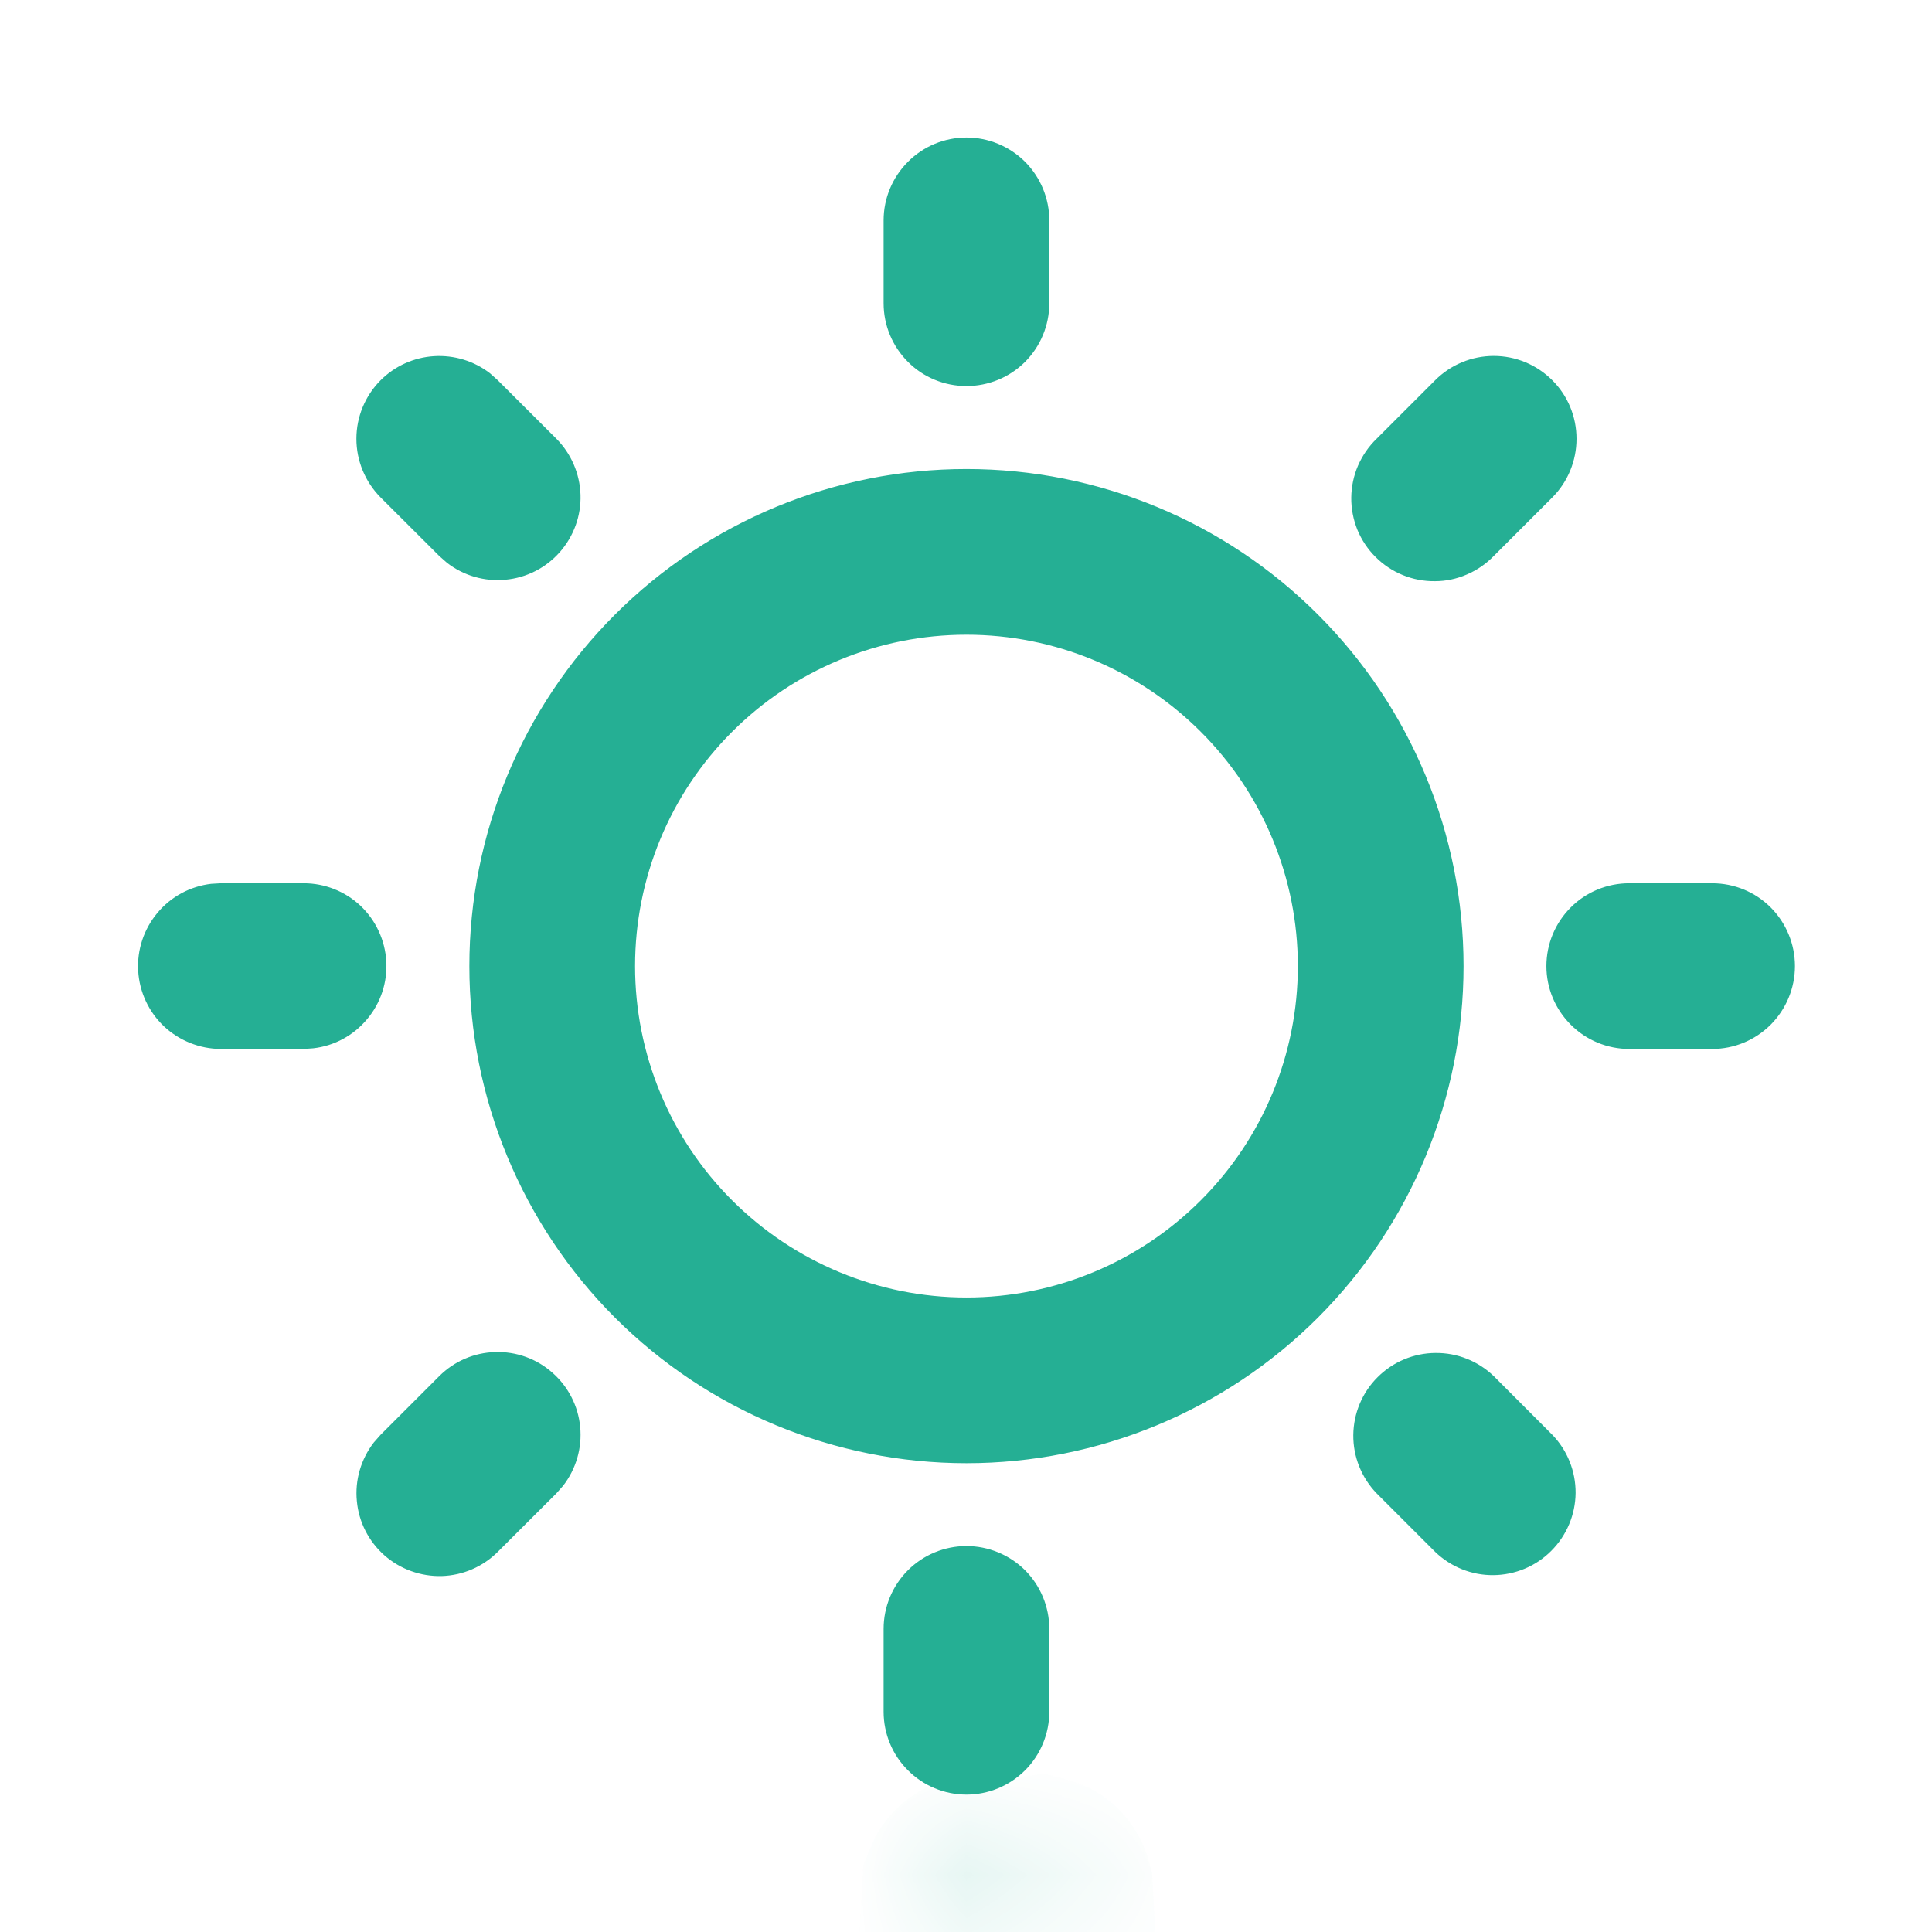 <svg width="17" height="17" viewBox="0 0 17 17" fill="none" xmlns="http://www.w3.org/2000/svg">
<g clip-path="url(#clip0_914_2680)">
<mask id="path-1-inside-1_914_2680" fill="white">
<path d="M8.936 16.708L8.928 16.709L8.877 16.735L8.862 16.738L8.852 16.735L8.8 16.709C8.792 16.707 8.787 16.708 8.783 16.713L8.78 16.72L8.767 17.032L8.771 17.047L8.778 17.056L8.854 17.11L8.865 17.113L8.874 17.11L8.95 17.056L8.958 17.045L8.961 17.032L8.949 16.721C8.947 16.713 8.943 16.709 8.936 16.708ZM9.13 16.626L9.12 16.627L8.985 16.695L8.978 16.702L8.976 16.71L8.989 17.024L8.993 17.032L8.998 17.038L9.145 17.105C9.154 17.108 9.161 17.106 9.166 17.099L9.169 17.089L9.144 16.642C9.142 16.633 9.137 16.628 9.13 16.626ZM8.608 16.627C8.605 16.625 8.601 16.625 8.598 16.625C8.594 16.626 8.591 16.628 8.589 16.631L8.584 16.642L8.56 17.089C8.56 17.098 8.564 17.104 8.572 17.107L8.583 17.105L8.729 17.038L8.737 17.032L8.74 17.024L8.752 16.71L8.75 16.701L8.743 16.694L8.608 16.627Z"/>
</mask>
<path d="M8.936 16.708L9.089 15.72L8.923 15.694L8.758 15.724L8.936 16.708ZM8.928 16.709L8.749 15.726L8.612 15.751L8.486 15.813L8.928 16.709ZM8.877 16.735L9.073 17.716L9.201 17.69L9.319 17.632L8.877 16.735ZM8.862 16.738L8.587 17.699L8.82 17.766L9.058 17.718L8.862 16.738ZM8.852 16.735L8.41 17.632L8.491 17.672L8.577 17.697L8.852 16.735ZM8.8 16.709L9.242 15.813L9.173 15.778L9.098 15.755L8.8 16.709ZM8.783 16.713L8.002 16.088L7.909 16.204L7.854 16.342L8.783 16.713ZM8.78 16.72L7.851 16.349L7.787 16.509L7.781 16.681L8.78 16.72ZM8.767 17.032L7.768 16.993L7.762 17.136L7.797 17.275L8.767 17.032ZM8.771 17.047L7.801 17.29L7.851 17.492L7.978 17.657L8.771 17.047ZM8.778 17.056L7.986 17.666L8.077 17.785L8.199 17.871L8.778 17.056ZM8.854 17.11L8.274 17.925L8.422 18.03L8.596 18.077L8.854 17.11ZM8.865 17.113L8.607 18.08L8.897 18.157L9.181 18.062L8.865 17.113ZM8.874 17.11L9.19 18.059L9.332 18.012L9.454 17.925L8.874 17.11ZM8.95 17.056L9.529 17.871L9.656 17.781L9.75 17.657L8.95 17.056ZM8.958 17.045L9.758 17.645L9.884 17.477L9.932 17.274L8.958 17.045ZM8.961 17.032L9.935 17.262L9.966 17.129L9.96 16.993L8.961 17.032ZM8.949 16.721L9.948 16.681L9.944 16.578L9.919 16.479L8.949 16.721ZM9.13 16.626L9.387 15.659L9.185 15.605L8.978 15.637L9.13 16.626ZM9.12 16.627L8.968 15.639L8.812 15.663L8.671 15.734L9.12 16.627ZM8.985 16.695L8.536 15.802L8.392 15.874L8.278 15.988L8.985 16.695ZM8.978 16.702L8.271 15.995L8.083 16.183L8.013 16.439L8.978 16.702ZM8.976 16.71L8.011 16.447L7.97 16.597L7.977 16.752L8.976 16.71ZM8.989 17.024L7.99 17.066L7.997 17.244L8.066 17.408L8.989 17.024ZM8.993 17.032L8.07 17.417L8.159 17.632L8.334 17.785L8.993 17.032ZM8.998 17.038L8.34 17.79L8.448 17.885L8.579 17.945L8.998 17.038ZM9.145 17.105L8.725 18.013L8.805 18.05L8.89 18.072L9.145 17.105ZM9.166 17.099L9.959 17.709L10.075 17.558L10.128 17.374L9.166 17.099ZM9.169 17.089L10.131 17.364L10.177 17.202L10.168 17.034L9.169 17.089ZM9.144 16.642L10.143 16.586L10.137 16.478L10.108 16.374L9.144 16.642ZM8.608 16.627L8.09 17.482L8.125 17.503L8.161 17.521L8.608 16.627ZM8.589 16.631L7.757 16.076L7.706 16.153L7.67 16.238L8.589 16.631ZM8.584 16.642L7.665 16.248L7.596 16.41L7.586 16.586L8.584 16.642ZM8.56 17.089L7.561 17.034L7.558 17.089L7.561 17.145L8.56 17.089ZM8.572 17.107L8.221 18.043L8.456 18.131L8.704 18.098L8.572 17.107ZM8.583 17.105L8.715 18.097L8.865 18.076L9.003 18.013L8.583 17.105ZM8.729 17.038L9.149 17.945L9.259 17.894L9.354 17.818L8.729 17.038ZM8.737 17.032L9.361 17.813L9.581 17.637L9.677 17.373L8.737 17.032ZM8.74 17.024L9.679 17.365L9.733 17.219L9.739 17.063L8.74 17.024ZM8.752 16.71L9.751 16.75L9.757 16.607L9.722 16.468L8.752 16.71ZM8.75 16.701L9.72 16.459L9.653 16.19L9.457 15.994L8.75 16.701ZM8.743 16.694L9.45 15.987L9.335 15.872L9.19 15.8L8.743 16.694ZM8.936 16.708L8.758 15.724L8.749 15.726L8.928 16.709L9.107 17.693L9.115 17.692L8.936 16.708ZM8.928 16.709L8.486 15.813L8.435 15.838L8.877 16.735L9.319 17.632L9.371 17.606L8.928 16.709ZM8.877 16.735L8.681 15.754L8.666 15.757L8.862 16.738L9.058 17.718L9.073 17.716L8.877 16.735ZM8.862 16.738L9.137 15.776L9.127 15.774L8.852 16.735L8.577 17.697L8.587 17.699L8.862 16.738ZM8.852 16.735L9.294 15.838L9.242 15.813L8.8 16.709L8.358 17.606L8.41 17.632L8.852 16.735ZM8.8 16.709L9.098 15.755C8.989 15.721 8.806 15.684 8.586 15.73C8.345 15.78 8.142 15.913 8.002 16.088L8.783 16.713L9.564 17.338C9.427 17.508 9.229 17.639 8.994 17.688C8.78 17.732 8.603 17.696 8.502 17.664L8.8 16.709ZM8.783 16.713L7.854 16.342L7.851 16.349L8.78 16.72L9.708 17.092L9.711 17.084L8.783 16.713ZM8.78 16.72L7.781 16.681L7.768 16.993L8.767 17.032L9.767 17.072L9.779 16.76L8.78 16.72ZM8.767 17.032L7.797 17.275L7.801 17.29L8.771 17.047L9.741 16.805L9.737 16.79L8.767 17.032ZM8.771 17.047L7.978 17.657L7.986 17.666L8.778 17.056L9.571 16.447L9.564 16.437L8.771 17.047ZM8.778 17.056L8.199 17.871L8.274 17.925L8.854 17.11L9.434 16.296L9.358 16.242L8.778 17.056ZM8.854 17.11L8.596 18.077L8.607 18.08L8.865 17.113L9.123 16.147L9.112 16.144L8.854 17.11ZM8.865 17.113L9.181 18.062L9.19 18.059L8.874 17.11L8.558 16.162L8.549 16.165L8.865 17.113ZM8.874 17.11L9.454 17.925L9.529 17.871L8.95 17.056L8.37 16.242L8.294 16.296L8.874 17.11ZM8.95 17.056L9.75 17.657L9.758 17.645L8.958 17.045L8.158 16.445L8.15 16.456L8.95 17.056ZM8.958 17.045L9.932 17.274L9.935 17.262L8.961 17.032L7.988 16.803L7.985 16.816L8.958 17.045ZM8.961 17.032L9.96 16.993L9.948 16.681L8.949 16.721L7.95 16.761L7.962 17.072L8.961 17.032ZM8.949 16.721L9.919 16.479C9.89 16.362 9.824 16.187 9.671 16.025C9.507 15.851 9.297 15.752 9.089 15.72L8.936 16.708L8.784 17.696C8.582 17.665 8.378 17.569 8.217 17.399C8.069 17.241 8.006 17.073 7.979 16.964L8.949 16.721ZM9.13 16.626L8.978 15.637L8.968 15.639L9.12 16.627L9.272 17.616L9.282 17.614L9.13 16.626ZM9.12 16.627L8.671 15.734L8.536 15.802L8.985 16.695L9.434 17.588L9.569 17.521L9.12 16.627ZM8.985 16.695L8.278 15.988L8.271 15.995L8.978 16.702L9.685 17.409L9.692 17.402L8.985 16.695ZM8.978 16.702L8.013 16.439L8.011 16.447L8.976 16.71L9.941 16.973L9.943 16.965L8.978 16.702ZM8.976 16.71L7.977 16.752L7.99 17.066L8.989 17.024L9.988 16.982L9.975 16.668L8.976 16.71ZM8.989 17.024L8.066 17.408L8.07 17.417L8.993 17.032L9.916 16.648L9.912 16.639L8.989 17.024ZM8.993 17.032L8.334 17.785L8.34 17.79L8.998 17.038L9.657 16.285L9.651 16.28L8.993 17.032ZM8.998 17.038L8.579 17.945L8.725 18.013L9.145 17.105L9.565 16.198L9.418 16.13L8.998 17.038ZM9.145 17.105L8.89 18.072C9.015 18.105 9.205 18.13 9.423 18.07C9.655 18.006 9.837 17.868 9.959 17.709L9.166 17.099L8.373 16.49C8.491 16.337 8.666 16.204 8.891 16.142C9.102 16.084 9.284 16.108 9.399 16.138L9.145 17.105ZM9.166 17.099L10.128 17.374L10.131 17.364L9.169 17.089L8.207 16.815L8.205 16.825L9.166 17.099ZM9.169 17.089L10.168 17.034L10.143 16.586L9.144 16.642L8.146 16.697L8.171 17.145L9.169 17.089ZM9.144 16.642L10.108 16.374C10.033 16.105 9.812 15.773 9.387 15.659L9.13 16.626L8.872 17.592C8.699 17.546 8.532 17.45 8.399 17.304C8.273 17.165 8.211 17.018 8.181 16.909L9.144 16.642ZM8.608 16.627L9.127 15.772C8.903 15.636 8.636 15.592 8.381 15.649L8.598 16.625L8.815 17.602C8.567 17.657 8.307 17.614 8.09 17.482L8.608 16.627ZM8.598 16.625L8.381 15.649C8.126 15.706 7.902 15.859 7.757 16.076L8.589 16.631L9.42 17.187C9.279 17.398 9.062 17.547 8.815 17.602L8.598 16.625ZM8.589 16.631L7.67 16.238L7.665 16.248L8.584 16.642L9.503 17.036L9.508 17.025L8.589 16.631ZM8.584 16.642L7.586 16.586L7.561 17.034L8.56 17.089L9.558 17.145L9.583 16.697L8.584 16.642ZM8.56 17.089L7.561 17.145C7.569 17.294 7.614 17.49 7.747 17.678C7.883 17.87 8.061 17.983 8.221 18.043L8.572 17.107L8.923 16.171C9.075 16.228 9.248 16.337 9.379 16.522C9.508 16.704 9.55 16.893 9.558 17.034L8.56 17.089ZM8.572 17.107L8.704 18.098L8.715 18.097L8.583 17.105L8.451 16.114L8.44 16.116L8.572 17.107ZM8.583 17.105L9.003 18.013L9.149 17.945L8.729 17.038L8.31 16.13L8.163 16.198L8.583 17.105ZM8.729 17.038L9.354 17.818L9.361 17.813L8.737 17.032L8.112 16.251L8.105 16.257L8.729 17.038ZM8.737 17.032L9.677 17.373L9.679 17.365L8.74 17.024L7.8 16.682L7.797 16.69L8.737 17.032ZM8.74 17.024L9.739 17.063L9.751 16.75L8.752 16.71L7.753 16.671L7.74 16.984L8.74 17.024ZM8.752 16.71L9.722 16.468L9.72 16.459L8.75 16.701L7.78 16.944L7.782 16.953L8.752 16.71ZM8.75 16.701L9.457 15.994L9.45 15.987L8.743 16.694L8.035 17.401L8.043 17.409L8.75 16.701ZM8.743 16.694L9.19 15.8L9.056 15.733L8.608 16.627L8.161 17.521L8.295 17.589L8.743 16.694Z" fill="#25AF94" mask="url(#path-1-inside-1_914_2680)"/>
<path d="M8.504 13.604C8.697 13.604 8.883 13.681 9.02 13.817C9.156 13.954 9.233 14.139 9.233 14.333V15.062C9.233 15.255 9.156 15.441 9.02 15.577C8.883 15.714 8.697 15.791 8.504 15.791C8.311 15.791 8.125 15.714 7.989 15.577C7.852 15.441 7.775 15.255 7.775 15.062V14.333C7.775 14.139 7.852 13.954 7.989 13.817C8.125 13.681 8.311 13.604 8.504 13.604ZM13.144 12.109L13.659 12.625C13.792 12.762 13.865 12.946 13.864 13.137C13.862 13.329 13.785 13.511 13.65 13.646C13.515 13.782 13.332 13.858 13.141 13.86C12.95 13.862 12.766 13.788 12.628 13.655L12.113 13.14C11.98 13.002 11.906 12.818 11.908 12.627C11.91 12.436 11.986 12.253 12.122 12.118C12.257 11.983 12.44 11.906 12.631 11.905C12.822 11.903 13.006 11.976 13.144 12.109ZM3.865 12.109C3.996 11.978 4.172 11.902 4.357 11.897C4.542 11.891 4.723 11.956 4.861 12.079C5 12.201 5.088 12.372 5.105 12.556C5.123 12.741 5.069 12.925 4.956 13.072L4.896 13.14L4.38 13.655C4.249 13.786 4.073 13.862 3.888 13.868C3.703 13.873 3.522 13.808 3.383 13.686C3.244 13.563 3.157 13.393 3.14 13.208C3.122 13.024 3.176 12.84 3.289 12.693L3.349 12.625L3.865 12.109ZM8.504 4.127C9.664 4.127 10.777 4.587 11.597 5.408C12.417 6.228 12.878 7.34 12.878 8.501C12.878 9.661 12.417 10.773 11.597 11.594C10.777 12.414 9.664 12.875 8.504 12.875C7.344 12.875 6.232 12.414 5.411 11.594C4.591 10.773 4.13 9.661 4.13 8.501C4.13 7.34 4.591 6.228 5.411 5.408C6.232 4.587 7.344 4.127 8.504 4.127ZM8.504 5.585C7.731 5.585 6.989 5.892 6.442 6.439C5.895 6.985 5.588 7.727 5.588 8.501C5.588 9.274 5.895 10.016 6.442 10.562C6.989 11.109 7.731 11.417 8.504 11.417C9.278 11.417 10.019 11.109 10.566 10.562C11.113 10.016 11.42 9.274 11.42 8.501C11.42 7.727 11.113 6.985 10.566 6.439C10.019 5.892 9.278 5.585 8.504 5.585ZM2.672 7.772C2.858 7.772 3.037 7.843 3.172 7.97C3.307 8.098 3.388 8.272 3.399 8.458C3.41 8.643 3.35 8.826 3.23 8.968C3.111 9.111 2.942 9.203 2.757 9.224L2.672 9.23H1.943C1.757 9.229 1.579 9.158 1.443 9.031C1.308 8.903 1.227 8.729 1.216 8.543C1.205 8.358 1.266 8.175 1.385 8.033C1.504 7.89 1.673 7.799 1.858 7.777L1.943 7.772H2.672ZM15.065 7.772C15.259 7.772 15.444 7.848 15.581 7.985C15.717 8.122 15.794 8.307 15.794 8.501C15.794 8.694 15.717 8.879 15.581 9.016C15.444 9.153 15.259 9.23 15.065 9.23H14.336C14.143 9.23 13.957 9.153 13.821 9.016C13.684 8.879 13.607 8.694 13.607 8.501C13.607 8.307 13.684 8.122 13.821 7.985C13.957 7.848 14.143 7.772 14.336 7.772H15.065ZM3.349 3.346C3.475 3.22 3.642 3.145 3.819 3.134C3.996 3.123 4.171 3.176 4.312 3.285L4.38 3.346L4.896 3.861C5.026 3.992 5.102 4.168 5.108 4.354C5.114 4.539 5.048 4.719 4.926 4.858C4.803 4.997 4.633 5.084 4.448 5.101C4.264 5.119 4.08 5.066 3.933 4.952L3.865 4.892L3.349 4.377C3.213 4.24 3.136 4.054 3.136 3.861C3.136 3.668 3.213 3.482 3.349 3.346ZM13.659 3.346C13.796 3.482 13.872 3.668 13.872 3.861C13.872 4.054 13.796 4.24 13.659 4.377L13.144 4.892C13.076 4.962 12.996 5.017 12.907 5.055C12.818 5.094 12.722 5.114 12.626 5.114C12.529 5.115 12.433 5.097 12.343 5.06C12.254 5.024 12.172 4.969 12.104 4.901C12.035 4.833 11.981 4.751 11.944 4.662C11.908 4.572 11.889 4.476 11.89 4.379C11.891 4.282 11.911 4.187 11.949 4.098C11.988 4.009 12.043 3.928 12.113 3.861L12.628 3.346C12.765 3.209 12.95 3.132 13.144 3.132C13.337 3.132 13.522 3.209 13.659 3.346ZM8.504 1.21C8.697 1.21 8.883 1.287 9.02 1.424C9.156 1.561 9.233 1.746 9.233 1.939V2.668C9.233 2.862 9.156 3.047 9.02 3.184C8.883 3.321 8.697 3.397 8.504 3.397C8.311 3.397 8.125 3.321 7.989 3.184C7.852 3.047 7.775 2.862 7.775 2.668V1.939C7.775 1.746 7.852 1.561 7.989 1.424C8.125 1.287 8.311 1.21 8.504 1.21Z" fill="#25AF94"/>
</g>
<defs>
<clipPath id="clip0_914_2680">
<rect width="17.009" height="17.009" fill="white" transform="translate(0 -0.005)"/>
</clipPath>
</defs>
</svg>
